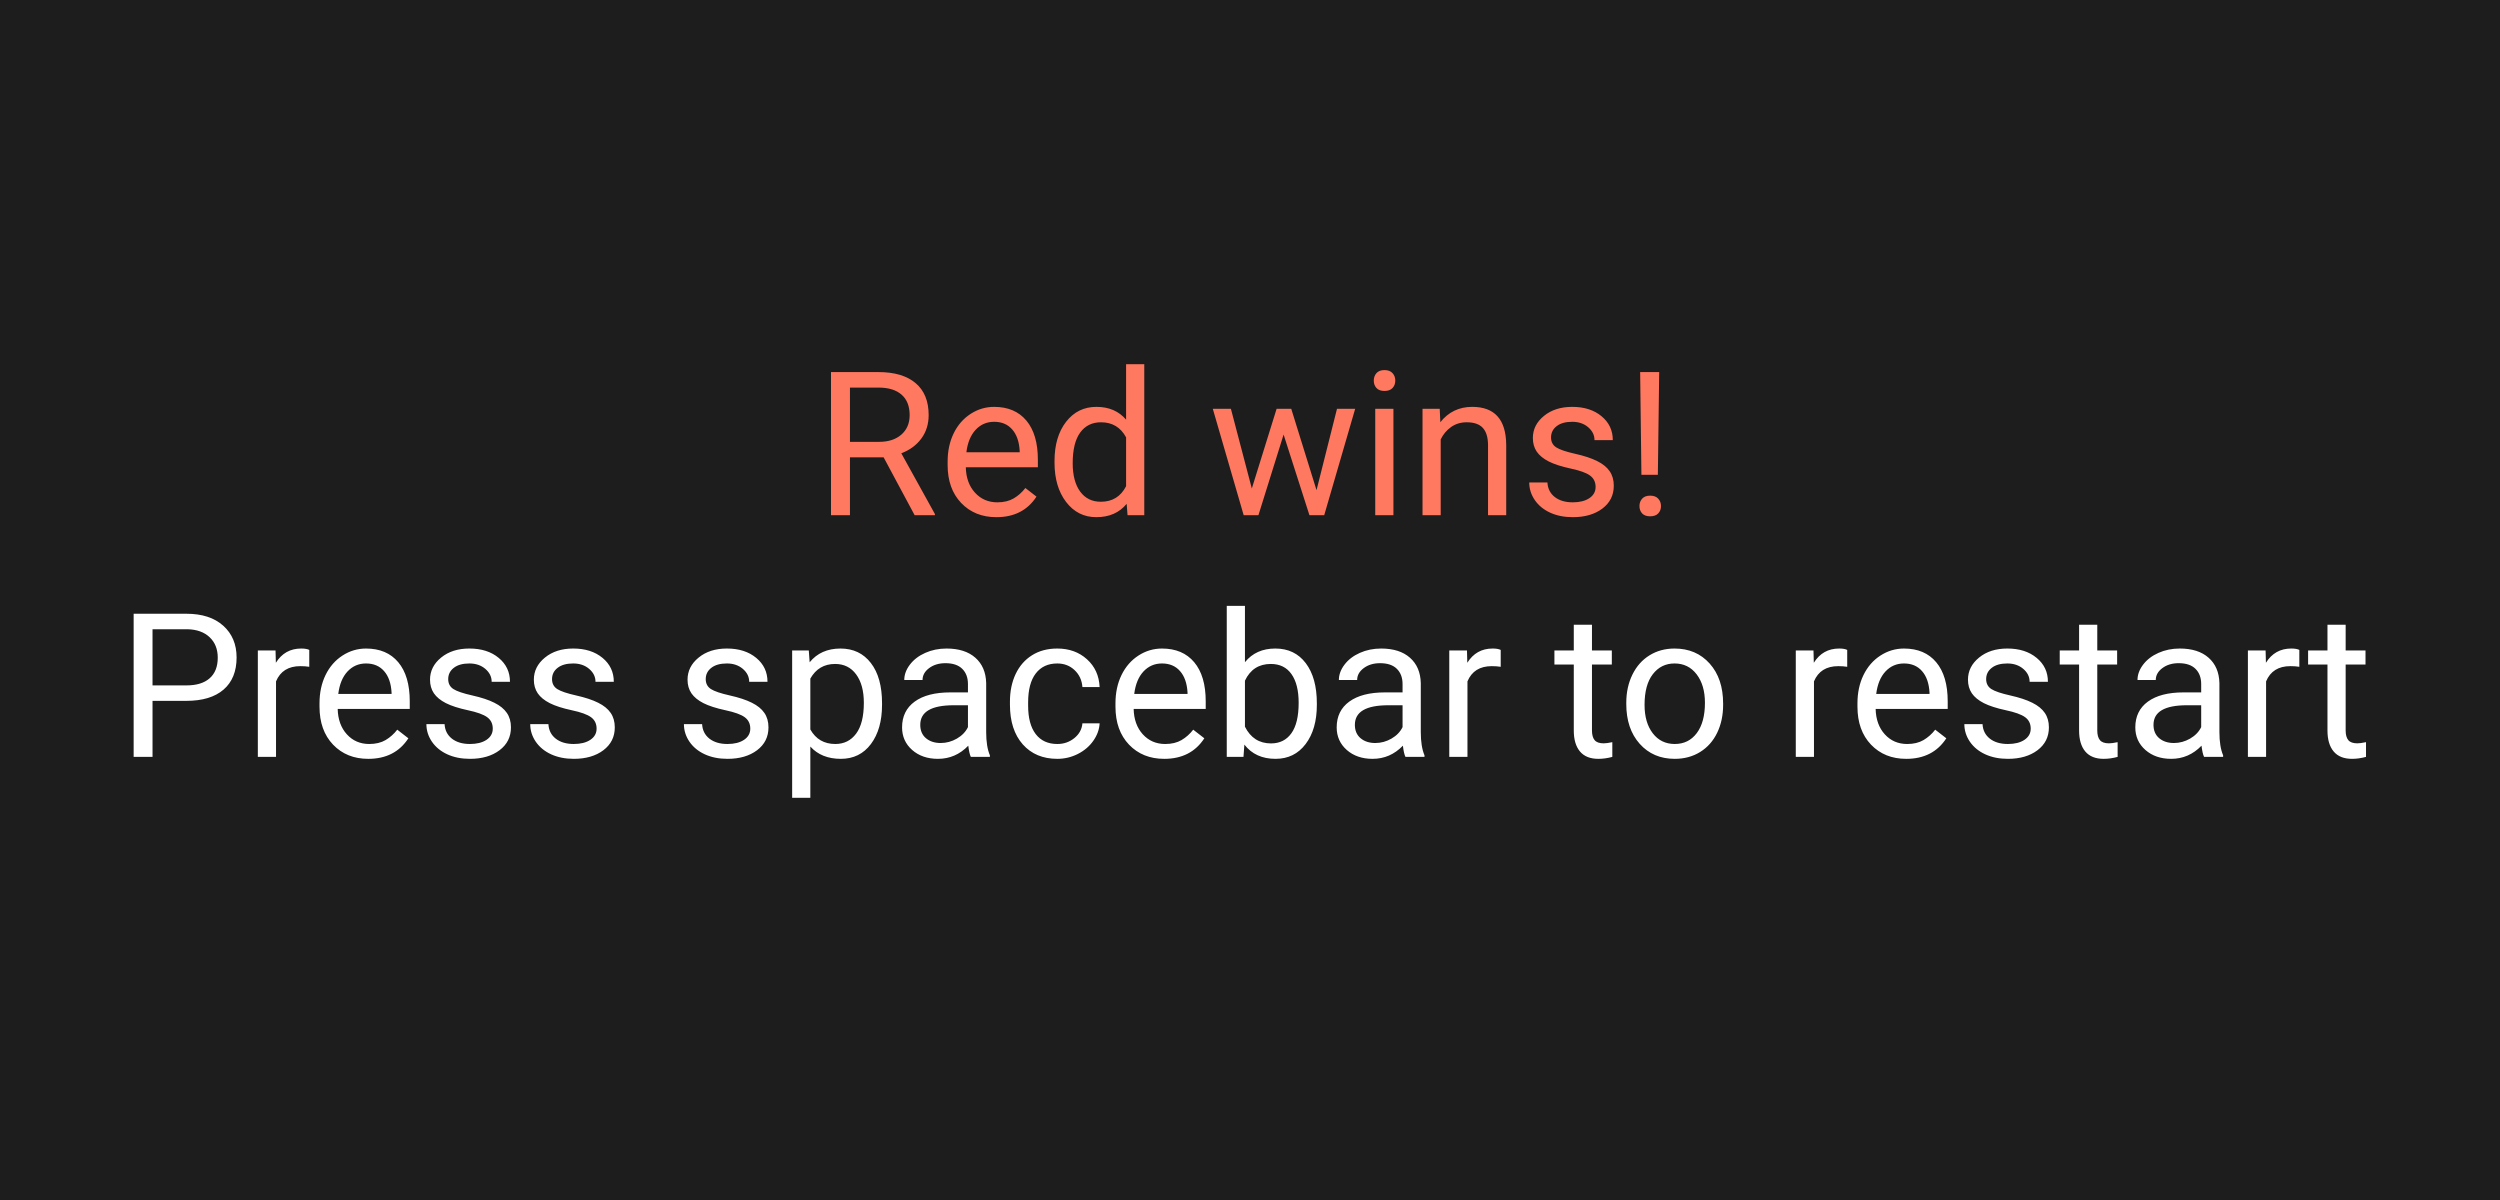 <svg version="1.1" viewBox="0.0 0.0 960.0 460.877" fill="none" stroke="none" stroke-linecap="square" stroke-miterlimit="10" xmlns:xlink="http://www.w3.org/1999/xlink" xmlns="http://www.w3.org/2000/svg"><rect x="0.0" y="0.0" width="960.0" height="460.877" fill="#808080" stroke="none"/><clipPath id="p.0"><path d="m0 0l960.0 0l0 460.877l-960.0 0l0 -460.877z" clip-rule="nonzero"/></clipPath><g clip-path="url(#p.0)"><path fill="#1d1d1d" d="m0 0l960.0 0l0 460.877l-960.0 0z" fill-rule="evenodd"/><path fill="#000000" fill-opacity="0.0" d="m19.123 76.207l917.921 0l0 295.717l-917.921 0z" fill-rule="evenodd"/><path fill="#ff7860" d="m339.308 175.613l-12.922 0l0 22.234l-7.281 0l0 -54.969l18.203 0q9.281 0 14.281 4.234q5.016 4.219 5.016 12.297q0 5.141 -2.781 8.953q-2.781 3.812 -7.719 5.703l12.906 23.328l0 0.453l-7.781 0l-11.922 -22.234zm-12.922 -5.938l11.141 0q5.406 0 8.594 -2.781q3.188 -2.797 3.188 -7.484q0 -5.094 -3.047 -7.812q-3.031 -2.719 -8.766 -2.766l-11.109 0l0 20.844zm56.222 28.922q-8.297 0 -13.516 -5.453q-5.203 -5.453 -5.203 -14.594l0 -1.281q0 -6.078 2.312 -10.844q2.328 -4.781 6.5 -7.484q4.172 -2.703 9.047 -2.703q7.969 0 12.375 5.25q4.422 5.25 4.422 15.031l0 2.906l-27.672 0q0.141 6.031 3.516 9.75q3.391 3.719 8.594 3.719q3.703 0 6.266 -1.5q2.578 -1.516 4.5 -4.0l4.266 3.312q-5.125 7.891 -15.406 7.891zm-0.859 -36.625q-4.234 0 -7.109 3.078q-2.859 3.078 -3.547 8.625l20.469 0l0 -0.516q-0.297 -5.328 -2.875 -8.25q-2.562 -2.938 -6.938 -2.938zm23.186 15.109q0 -9.406 4.453 -15.125q4.453 -5.719 11.656 -5.719q7.188 0 11.375 4.906l0 -21.297l6.984 0l0 58.0l-6.422 0l-0.344 -4.375q-4.188 5.125 -11.656 5.125q-7.109 0 -11.578 -5.812q-4.469 -5.812 -4.469 -15.172l0 -0.531zm6.984 0.797q0 6.938 2.859 10.875q2.875 3.922 7.938 3.922q6.641 0 9.703 -5.969l0 -18.766q-3.141 -5.781 -9.625 -5.781q-5.141 0 -8.016 3.969q-2.859 3.969 -2.859 11.75zm93.629 10.344l7.859 -31.234l6.984 0l-11.891 40.859l-5.672 0l-9.922 -30.969l-9.672 30.969l-5.656 0l-11.859 -40.859l6.953 0l8.031 30.594l9.516 -30.594l5.625 0l9.703 31.234zm29.531 9.625l-6.984 0l0 -40.859l6.984 0l0 40.859zm-7.547 -51.688q0 -1.703 1.031 -2.875q1.047 -1.172 3.078 -1.172q2.047 0 3.094 1.172q1.062 1.172 1.062 2.875q0 1.703 -1.062 2.844q-1.047 1.125 -3.094 1.125q-2.031 0 -3.078 -1.125q-1.031 -1.141 -1.031 -2.844zm25.328 10.828l0.234 5.141q4.672 -5.891 12.234 -5.891q12.953 0 13.062 14.609l0 27.0l-6.984 0l0 -27.031q-0.047 -4.422 -2.031 -6.531q-1.969 -2.125 -6.172 -2.125q-3.391 0 -5.969 1.812q-2.562 1.812 -4.0 4.766l0 29.109l-6.984 0l0 -40.859l6.609 0zm59.854 30.016q0 -2.828 -2.141 -4.391q-2.125 -1.562 -7.438 -2.688q-5.297 -1.141 -8.422 -2.719q-3.109 -1.594 -4.609 -3.781q-1.484 -2.203 -1.484 -5.219q0 -5.016 4.25 -8.484q4.25 -3.484 10.859 -3.484q6.938 0 11.266 3.594q4.328 3.578 4.328 9.172l-7.031 0q0 -2.875 -2.438 -4.953q-2.438 -2.078 -6.125 -2.078q-3.812 0 -5.969 1.672q-2.156 1.656 -2.156 4.344q0 2.516 2.0 3.812q2.0 1.281 7.234 2.453q5.234 1.172 8.469 2.797q3.25 1.609 4.812 3.906q1.578 2.281 1.578 5.562q0 5.469 -4.391 8.781q-4.375 3.297 -11.359 3.297q-4.906 0 -8.688 -1.734q-3.766 -1.734 -5.906 -4.844q-2.125 -3.125 -2.125 -6.75l6.984 0q0.188 3.516 2.812 5.578q2.625 2.047 6.922 2.047q3.969 0 6.359 -1.594q2.406 -1.609 2.406 -4.297zm23.904 -4.672l-6.312 0l-0.484 -39.453l7.312 0l-0.516 39.453zm-7.062 12.0q0 -1.688 1.031 -2.844q1.047 -1.156 3.078 -1.156q2.047 0 3.094 1.156q1.062 1.156 1.062 2.859q0 1.688 -1.062 2.812q-1.047 1.109 -3.094 1.109q-2.031 0 -3.078 -1.109q-1.031 -1.125 -1.031 -2.828z" fill-rule="nonzero"/><path fill="#ffffff" d="m58.57 269.132l0 21.516l-7.25 0l0 -54.969l20.281 0q9.031 0 14.141 4.609q5.109 4.594 5.109 12.188q0 8 -5.0 12.328q-5.0 4.328 -14.328 4.328l-12.953 0zm0 -5.938l13.031 0q5.812 0 8.906 -2.734q3.109 -2.734 3.109 -7.906q0 -4.906 -3.109 -7.844q-3.094 -2.953 -8.484 -3.078l-13.453 0l0 21.562zm60.189 -7.141q-1.578 -0.25 -3.438 -0.25q-6.875 0 -9.328 5.844l0 29.0l-6.984 0l0 -40.859l6.797 0l0.125 4.719q3.422 -5.469 9.734 -5.469q2.031 0 3.094 0.531l0 6.484zm22.652 35.344q-8.297 0 -13.516 -5.453q-5.203 -5.453 -5.203 -14.594l0 -1.281q0 -6.078 2.312 -10.844q2.328 -4.781 6.5 -7.484q4.172 -2.703 9.047 -2.703q7.969 0 12.375 5.25q4.422 5.25 4.422 15.031l0 2.906l-27.672 0q0.141 6.031 3.516 9.75q3.391 3.719 8.594 3.719q3.703 0 6.266 -1.5q2.578 -1.516 4.5 -4.0l4.266 3.312q-5.125 7.891 -15.406 7.891zm-0.859 -36.625q-4.234 0 -7.109 3.078q-2.859 3.078 -3.547 8.625l20.469 0l0 -0.516q-0.297 -5.328 -2.875 -8.25q-2.562 -2.937 -6.938 -2.937zm48.67 25.031q0 -2.828 -2.141 -4.391q-2.125 -1.562 -7.438 -2.688q-5.297 -1.141 -8.422 -2.719q-3.109 -1.594 -4.609 -3.781q-1.484 -2.203 -1.484 -5.219q0 -5.016 4.25 -8.484q4.25 -3.484 10.859 -3.484q6.938 0 11.266 3.594q4.328 3.578 4.328 9.172l-7.031 0q0 -2.875 -2.438 -4.953q-2.438 -2.078 -6.125 -2.078q-3.812 0 -5.969 1.672q-2.156 1.656 -2.156 4.344q0 2.516 2.0 3.812q2.0 1.281 7.234 2.453q5.234 1.172 8.469 2.797q3.25 1.609 4.812 3.906q1.578 2.281 1.578 5.562q0 5.469 -4.391 8.781q-4.375 3.297 -11.359 3.297q-4.906 0 -8.688 -1.734q-3.766 -1.734 -5.906 -4.844q-2.125 -3.125 -2.125 -6.75l6.984 0q0.188 3.516 2.812 5.578q2.625 2.047 6.922 2.047q3.969 0 6.359 -1.594q2.406 -1.609 2.406 -4.297zm39.872 0q0 -2.828 -2.141 -4.391q-2.125 -1.562 -7.438 -2.688q-5.297 -1.141 -8.422 -2.719q-3.109 -1.594 -4.609 -3.781q-1.484 -2.203 -1.484 -5.219q0 -5.016 4.25 -8.484q4.25 -3.484 10.859 -3.484q6.938 0 11.266 3.594q4.328 3.578 4.328 9.172l-7.031 0q0 -2.875 -2.438 -4.953q-2.438 -2.078 -6.125 -2.078q-3.812 0 -5.969 1.672q-2.156 1.656 -2.156 4.344q0 2.516 2.0 3.812q2.0 1.281 7.234 2.453q5.234 1.172 8.469 2.797q3.25 1.609 4.812 3.906q1.578 2.281 1.578 5.562q0 5.469 -4.391 8.781q-4.375 3.297 -11.359 3.297q-4.906 0 -8.688 -1.734q-3.766 -1.734 -5.906 -4.844q-2.125 -3.125 -2.125 -6.75l6.984 0q0.188 3.516 2.812 5.578q2.625 2.047 6.922 2.047q3.969 0 6.359 -1.594q2.406 -1.609 2.406 -4.297zm59.016 0q0 -2.828 -2.141 -4.391q-2.125 -1.562 -7.438 -2.688q-5.297 -1.141 -8.422 -2.719q-3.109 -1.594 -4.609 -3.781q-1.484 -2.203 -1.484 -5.219q0 -5.016 4.25 -8.484q4.25 -3.484 10.859 -3.484q6.938 0 11.266 3.594q4.328 3.578 4.328 9.172l-7.031 0q0 -2.875 -2.438 -4.953q-2.438 -2.078 -6.125 -2.078q-3.812 0 -5.969 1.672q-2.156 1.656 -2.156 4.344q0 2.516 2.0 3.812q2.0 1.281 7.234 2.453q5.234 1.172 8.469 2.797q3.25 1.609 4.812 3.906q1.578 2.281 1.578 5.562q0 5.469 -4.391 8.781q-4.375 3.297 -11.359 3.297q-4.906 0 -8.687 -1.734q-3.766 -1.734 -5.906 -4.844q-2.125 -3.125 -2.125 -6.75l6.984 0q0.188 3.516 2.812 5.578q2.625 2.047 6.922 2.047q3.969 0 6.359 -1.594q2.406 -1.609 2.406 -4.297zm50.591 -9.125q0 9.328 -4.266 15.031q-4.266 5.688 -11.562 5.688q-7.438 0 -11.703 -4.719l0 19.672l-6.984 0l0 -56.562l6.391 0l0.328 4.531q4.281 -5.281 11.859 -5.281q7.359 0 11.641 5.547q4.297 5.547 4.297 15.453l0 0.641zm-6.984 -0.797q0 -6.906 -2.953 -10.906q-2.938 -4.016 -8.078 -4.016q-6.344 0 -9.516 5.625l0 19.531q3.141 5.578 9.594 5.578q5.031 0 7.984 -3.969q2.969 -3.984 2.969 -11.844zm41.087 20.766q-0.609 -1.203 -0.984 -4.297q-4.875 5.047 -11.641 5.047q-6.031 0 -9.906 -3.406q-3.875 -3.422 -3.875 -8.672q0 -6.375 4.844 -9.906q4.859 -3.531 13.656 -3.531l6.797 0l0 -3.219q0 -3.656 -2.188 -5.828q-2.188 -2.172 -6.453 -2.172q-3.734 0 -6.266 1.891q-2.531 1.891 -2.531 4.562l-7.016 0q0 -3.047 2.156 -5.891q2.172 -2.859 5.891 -4.516q3.734 -1.672 8.188 -1.672q7.062 0 11.062 3.531q4.0 3.531 4.156 9.719l0 18.812q0 5.625 1.422 8.938l0 0.609l-7.312 0zm-11.594 -5.328q3.281 0 6.219 -1.688q2.953 -1.703 4.266 -4.422l0 -8.391l-5.469 0q-12.844 0 -12.844 7.516q0 3.281 2.188 5.141q2.203 1.844 5.641 1.844zm44.812 0.375q3.734 0 6.531 -2.266q2.797 -2.266 3.094 -5.656l6.609 0q-0.188 3.516 -2.422 6.688q-2.219 3.172 -5.938 5.062q-3.719 1.875 -7.875 1.875q-8.344 0 -13.281 -5.562q-4.922 -5.578 -4.922 -15.234l0 -1.172q0 -5.969 2.188 -10.609q2.203 -4.641 6.297 -7.203q4.094 -2.578 9.688 -2.578q6.859 0 11.406 4.125q4.562 4.109 4.859 10.672l-6.609 0q-0.297 -3.953 -3.0 -6.5q-2.703 -2.562 -6.656 -2.562q-5.328 0 -8.266 3.844q-2.922 3.828 -2.922 11.078l0 1.312q0 7.062 2.906 10.875q2.922 3.812 8.312 3.812zm41.039 5.703q-8.297 0 -13.516 -5.453q-5.203 -5.453 -5.203 -14.594l0 -1.281q0 -6.078 2.312 -10.844q2.328 -4.781 6.5 -7.484q4.172 -2.703 9.047 -2.703q7.969 0 12.375 5.25q4.422 5.25 4.422 15.031l0 2.906l-27.672 0q0.141 6.031 3.516 9.75q3.391 3.719 8.594 3.719q3.703 0 6.266 -1.5q2.578 -1.516 4.5 -4.0l4.266 3.312q-5.125 7.891 -15.406 7.891zm-0.859 -36.625q-4.234 0 -7.109 3.078q-2.859 3.078 -3.547 8.625l20.469 0l0 -0.516q-0.297 -5.328 -2.875 -8.25q-2.562 -2.937 -6.938 -2.937zm59.467 15.906q0 9.359 -4.312 15.047q-4.297 5.672 -11.547 5.672q-7.734 0 -11.969 -5.469l-0.344 4.719l-6.422 0l0 -58l6.984 0l0 21.641q4.234 -5.25 11.672 -5.25q7.438 0 11.688 5.625q4.25 5.625 4.25 15.406l0 0.609zm-6.984 -0.797q0 -7.141 -2.766 -11.031q-2.75 -3.891 -7.922 -3.891q-6.906 0 -9.938 6.422l0 17.672q3.219 6.422 10.016 6.422q5.016 0 7.812 -3.891q2.797 -3.891 2.797 -11.703zm41.009 20.766q-0.609 -1.203 -0.984 -4.297q-4.875 5.047 -11.641 5.047q-6.031 0 -9.906 -3.406q-3.875 -3.422 -3.875 -8.672q0 -6.375 4.844 -9.906q4.859 -3.531 13.656 -3.531l6.797 0l0 -3.219q0 -3.656 -2.188 -5.828q-2.188 -2.172 -6.453 -2.172q-3.734 0 -6.266 1.891q-2.531 1.891 -2.531 4.562l-7.016 0q0 -3.047 2.156 -5.891q2.172 -2.859 5.891 -4.516q3.734 -1.672 8.188 -1.672q7.062 0 11.062 3.531q4.0 3.531 4.156 9.719l0 18.812q0 5.625 1.422 8.938l0 0.609l-7.312 0zm-11.594 -5.328q3.281 0 6.219 -1.688q2.953 -1.703 4.266 -4.422l0 -8.391l-5.469 0q-12.844 0 -12.844 7.516q0 3.281 2.188 5.141q2.203 1.844 5.641 1.844zm48.172 -29.266q-1.578 -0.25 -3.438 -0.25q-6.875 0 -9.328 5.844l0 29.0l-6.984 0l0 -40.859l6.797 0l0.125 4.719q3.422 -5.469 9.734 -5.469q2.031 0 3.094 0.531l0 6.484zm35.044 -16.156l0 9.891l7.625 0l0 5.406l-7.625 0l0 25.328q0 2.453 1.016 3.688q1.016 1.234 3.469 1.234q1.219 0 3.328 -0.453l0 5.656q-2.75 0.75 -5.359 0.75q-4.688 0 -7.062 -2.828q-2.375 -2.828 -2.375 -8.047l0 -25.328l-7.438 0l0 -5.406l7.438 0l0 -9.891l6.984 0zm13.177 29.953q0 -6.016 2.359 -10.812q2.359 -4.797 6.562 -7.391q4.219 -2.609 9.609 -2.609q8.344 0 13.5 5.781q5.156 5.766 5.156 15.359l0 0.5q0 5.953 -2.281 10.703q-2.281 4.734 -6.531 7.375q-4.25 2.641 -9.766 2.641q-8.297 0 -13.453 -5.766q-5.156 -5.781 -5.156 -15.297l0 -0.484zm7.016 0.828q0 6.797 3.156 10.906q3.156 4.109 8.438 4.109q5.328 0 8.453 -4.172q3.141 -4.172 3.141 -11.672q0 -6.734 -3.188 -10.906q-3.188 -4.172 -8.484 -4.172q-5.172 0 -8.344 4.125q-3.172 4.109 -3.172 11.781zm77.823 -14.625q-1.578 -0.25 -3.438 -0.25q-6.875 0 -9.328 5.844l0 29.0l-6.984 0l0 -40.859l6.797 0l0.125 4.719q3.422 -5.469 9.734 -5.469q2.031 0 3.094 0.531l0 6.484zm22.652 35.344q-8.297 0 -13.516 -5.453q-5.203 -5.453 -5.203 -14.594l0 -1.281q0 -6.078 2.312 -10.844q2.328 -4.781 6.5 -7.484q4.172 -2.703 9.047 -2.703q7.969 0 12.375 5.25q4.422 5.25 4.422 15.031l0 2.906l-27.672 0q0.141 6.031 3.516 9.75q3.391 3.719 8.594 3.719q3.703 0 6.266 -1.5q2.578 -1.516 4.5 -4.0l4.266 3.312q-5.125 7.891 -15.406 7.891zm-0.859 -36.625q-4.234 0 -7.109 3.078q-2.859 3.078 -3.547 8.625l20.469 0l0 -0.516q-0.297 -5.328 -2.875 -8.25q-2.562 -2.937 -6.938 -2.937zm48.67 25.031q0 -2.828 -2.141 -4.391q-2.125 -1.562 -7.438 -2.688q-5.297 -1.141 -8.422 -2.719q-3.109 -1.594 -4.609 -3.781q-1.484 -2.203 -1.484 -5.219q0 -5.016 4.25 -8.484q4.25 -3.484 10.859 -3.484q6.938 0 11.266 3.594q4.328 3.578 4.328 9.172l-7.031 0q0 -2.875 -2.438 -4.953q-2.438 -2.078 -6.125 -2.078q-3.812 0 -5.969 1.672q-2.156 1.656 -2.156 4.344q0 2.516 2.0 3.812q2.0 1.281 7.234 2.453q5.234 1.172 8.469 2.797q3.25 1.609 4.812 3.906q1.578 2.281 1.578 5.562q0 5.469 -4.391 8.781q-4.375 3.297 -11.359 3.297q-4.906 0 -8.688 -1.734q-3.766 -1.734 -5.906 -4.844q-2.125 -3.125 -2.125 -6.75l6.984 0q0.188 3.516 2.812 5.578q2.625 2.047 6.922 2.047q3.969 0 6.359 -1.594q2.406 -1.609 2.406 -4.297zm25.56 -39.906l0 9.891l7.625 0l0 5.406l-7.625 0l0 25.328q0 2.453 1.016 3.688q1.016 1.234 3.469 1.234q1.219 0 3.328 -0.453l0 5.656q-2.75 0.75 -5.359 0.75q-4.688 0 -7.062 -2.828q-2.375 -2.828 -2.375 -8.047l0 -25.328l-7.438 0l0 -5.406l7.438 0l0 -9.891l6.984 0zm41.01 50.75q-0.609 -1.203 -0.984 -4.297q-4.875 5.047 -11.641 5.047q-6.031 0 -9.906 -3.406q-3.875 -3.422 -3.875 -8.672q0 -6.375 4.844 -9.906q4.859 -3.531 13.656 -3.531l6.797 0l0 -3.219q0 -3.656 -2.188 -5.828q-2.188 -2.172 -6.453 -2.172q-3.734 0 -6.266 1.891q-2.531 1.891 -2.531 4.562l-7.016 0q0 -3.047 2.156 -5.891q2.172 -2.859 5.891 -4.516q3.734 -1.672 8.188 -1.672q7.062 0 11.062 3.531q4.0 3.531 4.156 9.719l0 18.812q0 5.625 1.422 8.938l0 0.609l-7.312 0zm-11.594 -5.328q3.281 0 6.219 -1.688q2.953 -1.703 4.266 -4.422l0 -8.391l-5.469 0q-12.844 0 -12.844 7.516q0 3.281 2.188 5.141q2.203 1.844 5.641 1.844zm48.172 -29.266q-1.578 -0.25 -3.438 -0.25q-6.875 0 -9.328 5.844l0 29.0l-6.984 0l0 -40.859l6.797 0l0.125 4.719q3.422 -5.469 9.734 -5.469q2.031 0 3.094 0.531l0 6.484zm17.789 -16.156l0 9.891l7.625 0l0 5.406l-7.625 0l0 25.328q0 2.453 1.016 3.688q1.016 1.234 3.469 1.234q1.219 0 3.328 -0.453l0 5.656q-2.75 0.75 -5.359 0.75q-4.688 0 -7.062 -2.828q-2.375 -2.828 -2.375 -8.047l0 -25.328l-7.438 0l0 -5.406l7.438 0l0 -9.891l6.984 0z" fill-rule="nonzero"/></g></svg>